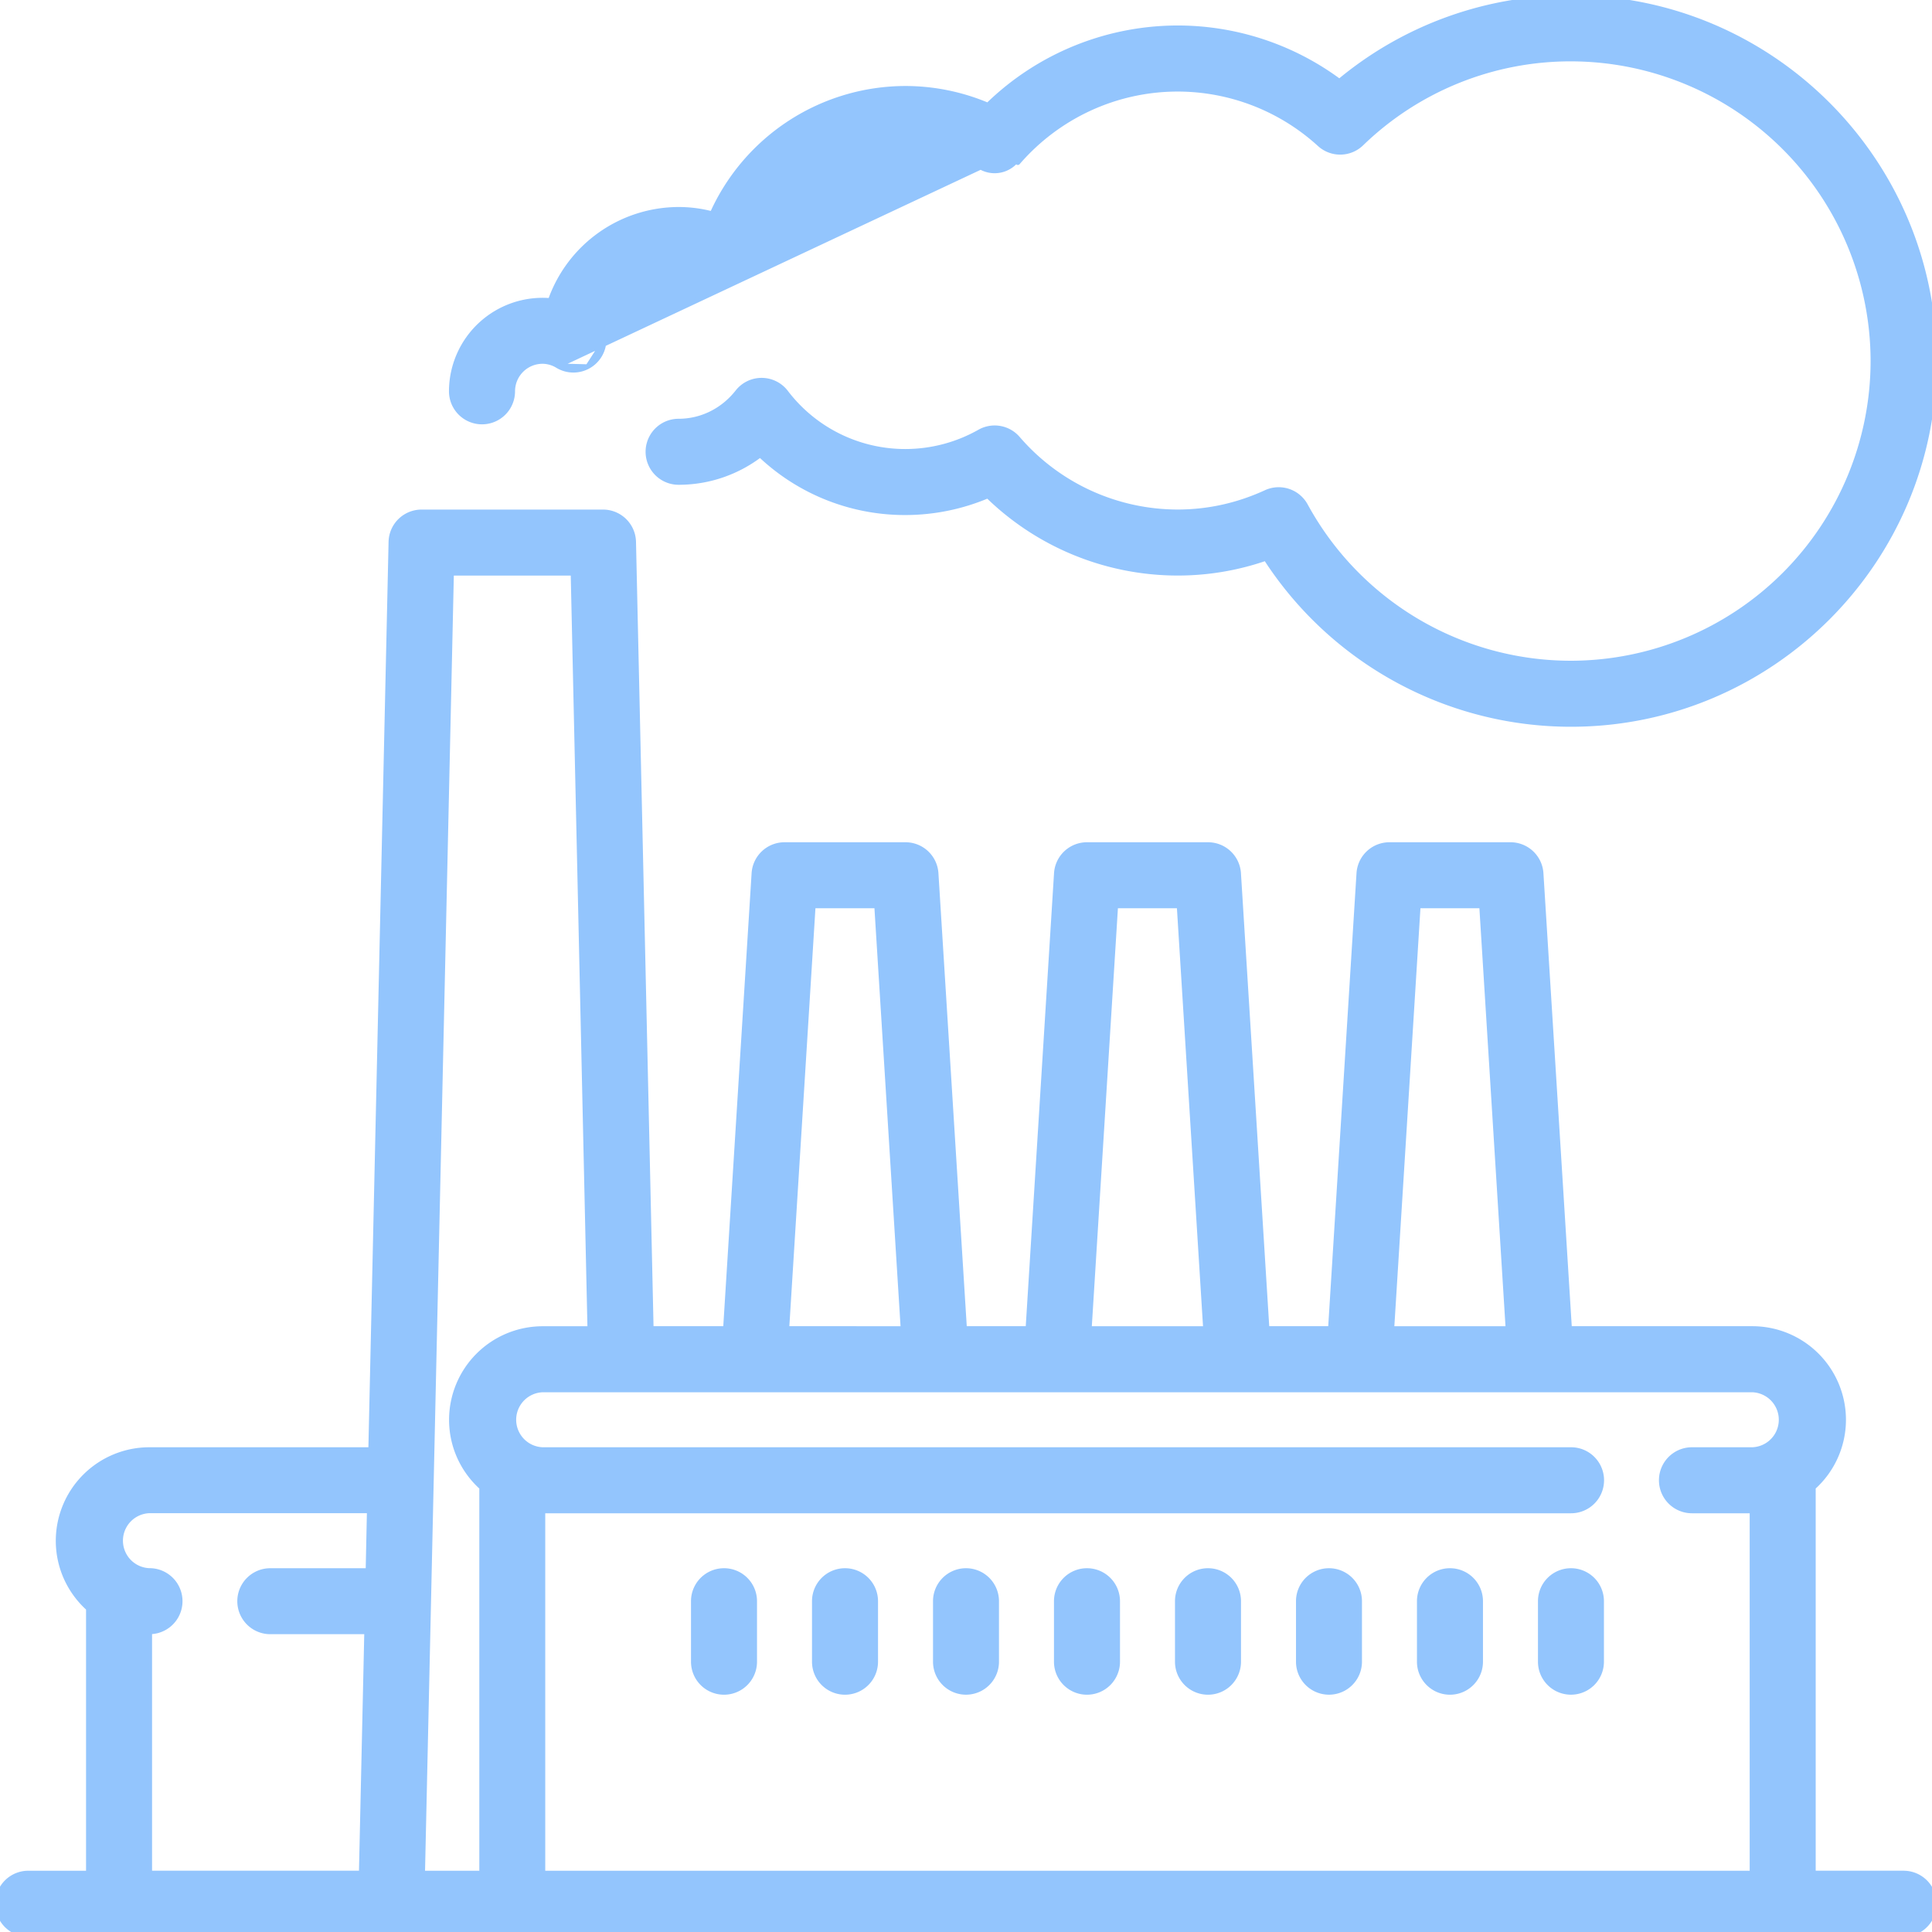 <svg width="41" height="41" fill="#93c5fd" xmlns="http://www.w3.org/2000/svg"><g clip-path="url(#clip0)" fill="#93c5fd" stroke="#93c5fd" stroke-width=".1" stroke-linecap="round" stroke-linejoin="round"><path d="M40.4 39.749h-1.918v-8.183a1.93 1.93 0 0 0 .642-1.437 1.937 1.937 0 0 0-1.934-1.935h-3.882l-.604-9.66a.65.65 0 0 0-.65-.61h-2.567a.65.65 0 0 0-.65.61l-.603 9.66h-1.346l-.603-9.66a.65.65 0 0 0-.65-.61h-2.567a.65.65 0 0 0-.65.61l-.603 9.66h-1.346l-.604-9.66a.65.65 0 0 0-.649-.61H16.65a.65.65 0 0 0-.65.61l-.604 9.66H13.82L13.447 11.5a.65.65 0 0 0-.65-.636H8.946a.65.65 0 0 0-.65.636l-.429 19.263H3.168a1.937 1.937 0 0 0-1.934 1.934c0 .57.248 1.084.642 1.438v5.615H.6a.65.65 0 0 0 0 1.301h39.798a.65.65 0 0 0 0-1.301zM7.837 32.063L7.81 33.33H5.736a.65.65 0 0 0 0 1.3h2.045l-.114 5.119h-4.49V34.63a.65.65 0 0 0-.009-1.301.634.634 0 0 1 0-1.267h4.67zm21.7-3.869l.56-8.97h1.345l.56 8.97h-2.466zm-6.42 0l.56-8.97h1.346l.56 8.97h-2.466zm-6.419 0l.56-8.97h1.346l.56 8.97H16.7zM10.221 39.75H8.969l.613-27.585h2.579l.356 16.03h-1.004A1.937 1.937 0 0 0 9.58 30.13c0 .57.248 1.083.642 1.437v8.183zm26.969-8.987h-1.284a.65.65 0 0 0 0 1.301h1.275v7.686h-25.66v-7.686H33.34a.65.65 0 0 0 0-1.301H11.513a.634.634 0 0 1 0-1.267H37.19a.634.634 0 0 1 0 1.267zM11.835 7.764a.62.62 0 0 0-.322-.094.634.634 0 0 0-.633.634.65.65 0 1 1-1.302 0 1.937 1.937 0 0 1 2.1-1.927 2.895 2.895 0 0 1 2.724-1.934c.24 0 .478.031.71.092a4.504 4.504 0 0 1 4.104-2.66 4.5 4.5 0 0 1 1.748.356 5.777 5.777 0 0 1 4.03-1.64 5.76 5.76 0 0 1 3.43 1.134A7.662 7.662 0 0 1 33.337-.05c4.252 0 7.712 3.46 7.712 7.712s-3.46 7.711-7.712 7.711a7.712 7.712 0 0 1-6.475-3.523 5.71 5.71 0 0 1-1.87.314 5.777 5.777 0 0 1-4.029-1.64 4.5 4.5 0 0 1-1.748.356 4.46 4.46 0 0 1-3.083-1.225 2.856 2.856 0 0 1-1.731.583.65.65 0 0 1 0-1.301c.485 0 .94-.225 1.25-.619a.65.65 0 0 1 .511-.249h.003a.65.65 0 0 1 .513.254 3.179 3.179 0 0 0 2.537 1.256 3.2 3.2 0 0 0 1.572-.415.65.65 0 0 1 .813.14 4.482 4.482 0 0 0 3.392 1.559c.646 0 1.276-.14 1.872-.414a.65.65 0 0 1 .843.28 6.413 6.413 0 0 0 5.63 3.343 6.418 6.418 0 0 0 6.41-6.41 6.418 6.418 0 0 0-6.41-6.41 6.376 6.376 0 0 0-4.445 1.797l-.034-.036.034.036a.65.65 0 0 1-.889.013l.034-.037-.034.037a4.47 4.47 0 0 0-3.01-1.169c-1.302 0-2.538.568-3.393 1.558l-.038-.033a.6.6 0 0 1-.75.13l-8.978 4.216zm0 0a.65.65 0 0 0 .637.017m-.637-.017l.637.017m0 0a.65.65 0 0 0 .346-.536l-.346.536z"/><path d="M15.365 33.33a.65.65 0 0 0-.651.65v1.284a.65.65 0 0 0 1.301 0V33.98a.65.65 0 0 0-.65-.65zM17.932 33.33a.65.65 0 0 0-.65.65v1.284a.65.65 0 0 0 1.301 0V33.98a.65.65 0 0 0-.65-.65zM20.5 33.33a.65.65 0 0 0-.65.65v1.284a.65.65 0 0 0 1.3 0V33.98a.65.65 0 0 0-.65-.65zM23.068 33.33a.65.65 0 0 0-.651.65v1.284a.65.65 0 0 0 1.301 0V33.98a.65.65 0 0 0-.65-.65zM25.635 33.33a.65.65 0 0 0-.65.65v1.284a.65.65 0 1 0 1.301 0V33.98a.65.65 0 0 0-.65-.65zM28.203 33.33a.65.65 0 0 0-.65.65v1.284a.65.65 0 0 0 1.3 0V33.98a.65.65 0 0 0-.65-.65zM30.77 33.33a.65.65 0 0 0-.65.65v1.284a.65.65 0 0 0 1.301 0V33.98a.65.65 0 0 0-.65-.65zM33.338 33.33a.65.65 0 0 0-.65.65v1.284a.65.65 0 0 0 1.3 0V33.98a.65.65 0 0 0-.65-.65z"/></g><defs><clipPath id="clip0"><path fill="currentColor" d="M0 0h41v41H0z"/></clipPath></defs></svg>